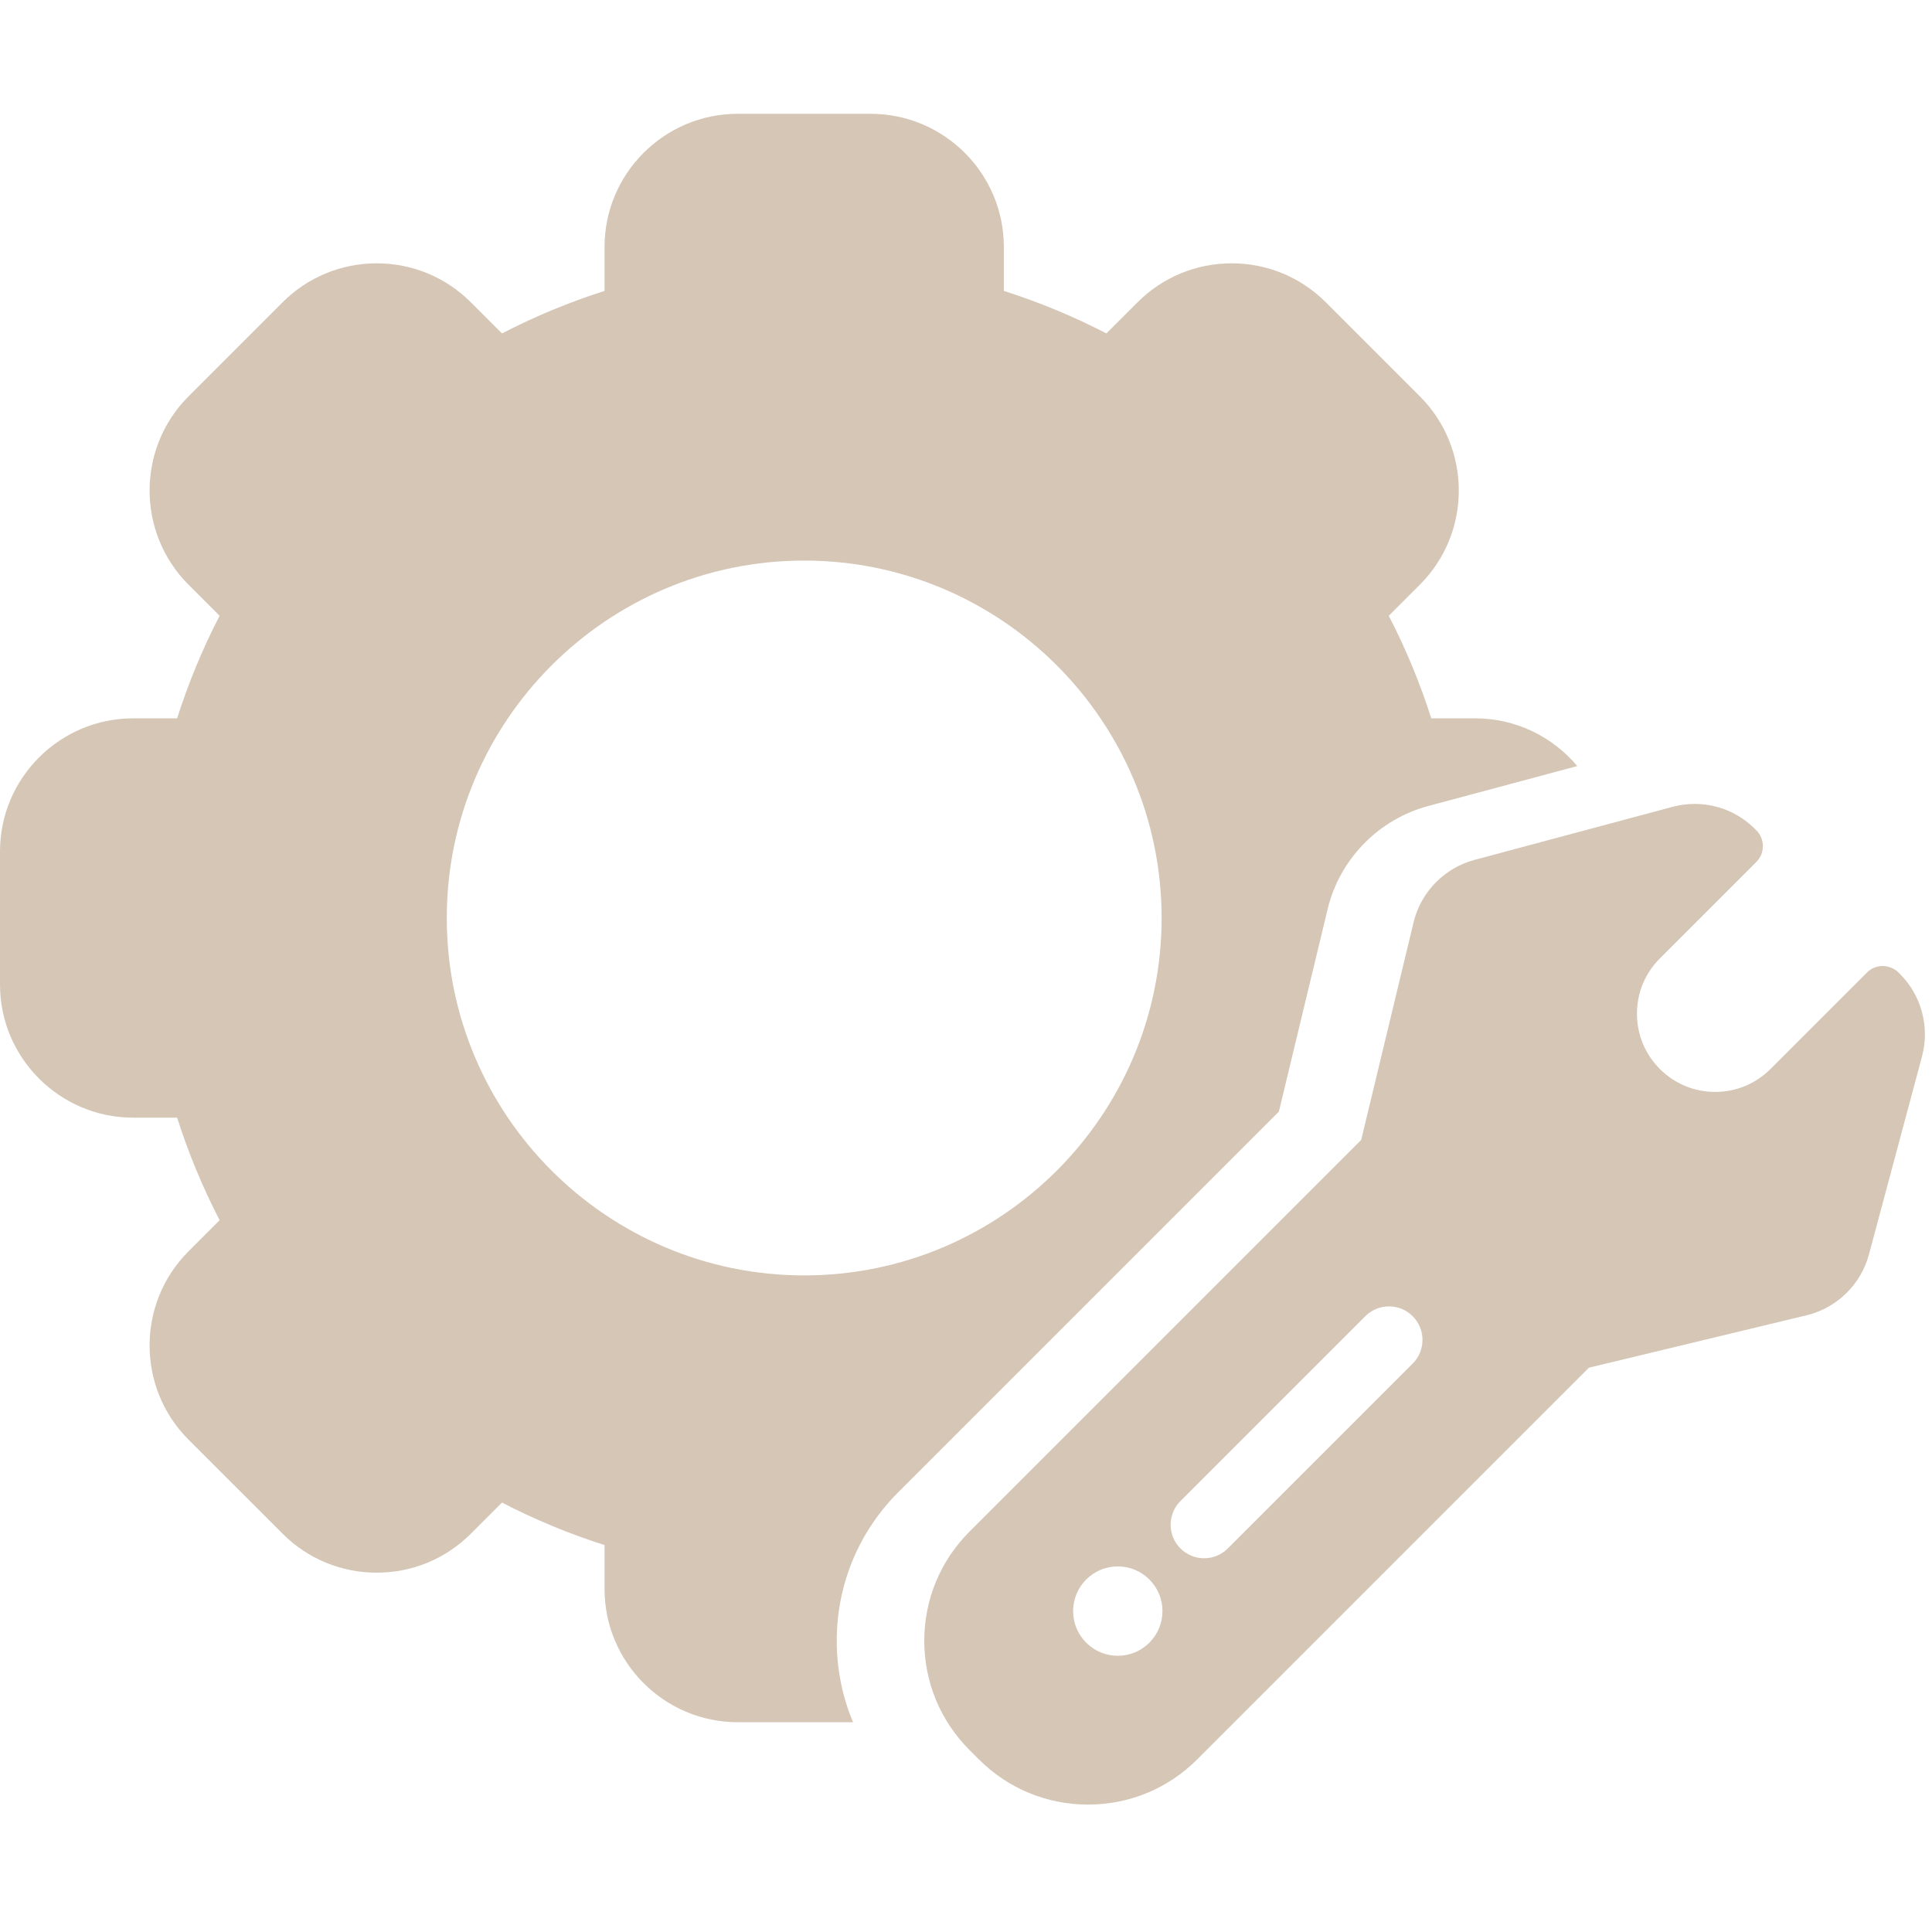 <?xml version="1.0" encoding="UTF-8" standalone="no"?>
<svg
   xmlns:dc="http://purl.org/dc/elements/1.1/"
   xmlns:cc="http://creativecommons.org/ns#"
   xmlns:rdf="http://www.w3.org/1999/02/22-rdf-syntax-ns#"
   xmlns:svg="http://www.w3.org/2000/svg"
   xmlns="http://www.w3.org/2000/svg"
   xmlns:sodipodi="http://sodipodi.sourceforge.net/DTD/sodipodi-0.dtd"
   xmlns:inkscape="http://www.inkscape.org/namespaces/inkscape"
   viewBox="0 0 48 48"
   enable-background="new 0 0 48 48"
   version="1.1"
   id="svg894"
   sodipodi:docname="settings_desktop.svg"
   inkscape:version="0.92.4 5da689c313, 2019-01-14">
  <defs
     id="defs898" />
  <sodipodi:namedview
     pagecolor="#ffffff"
     bordercolor="#666666"
     borderopacity="1"
     objecttolerance="10"
     gridtolerance="10"
     guidetolerance="10"
     inkscape:pageopacity="0"
     inkscape:pageshadow="2"
     inkscape:window-width="1219"
     inkscape:window-height="723"
     id="namedview896"
     showgrid="false"
     inkscape:zoom="6.9532167"
     inkscape:cx="14.650019"
     inkscape:cy="30.184276"
     inkscape:window-x="174"
     inkscape:window-y="186"
     inkscape:window-maximized="0"
     inkscape:current-layer="svg894" />
  <style
     type="text/css"
     id="style887">.st0{fill:none;stroke:#FFFFFF;stroke-width:2;stroke-linecap:round;stroke-linejoin:round;stroke-miterlimit:10;}</style>
  <g
     transform="matrix(0.111,0,0,0.111,0,-0.081)"
     id="g5236"
     style="fill:#d5c6b6;fill-opacity:1;stroke:none">
    <path
       inkscape:connector-curvature="0"
       d="m 286.244,249.537 10.992,-45.639 c 0.035,-0.143 0.071,-0.285 0.109,-0.428 2.909,-10.867 11.469,-19.426 22.339,-22.338 l 33.347,-8.936 c -5.472,-6.525 -13.678,-10.682 -22.839,-10.682 h -9.837 c -2.511,-7.895 -5.7,-15.59 -9.515,-22.957 l 6.96,-6.959 c 11.622,-11.623 11.622,-30.535 0,-42.156 L 296.76,68.4 c -5.631,-5.629 -13.117,-8.73 -21.079,-8.73 -7.961,0 -15.447,3.102 -21.078,8.732 l -6.96,6.959 c -7.369,-3.814 -15.064,-7.004 -22.956,-9.516 V 56.01 c 0,-16.436 -13.372,-29.807 -29.808,-29.807 h -29.758 c -16.436,0 -29.808,13.371 -29.808,29.807 v 9.836 c -7.893,2.512 -15.588,5.701 -22.957,9.516 l -6.96,-6.961 c -5.631,-5.629 -13.117,-8.73 -21.078,-8.73 -7.961,0 -15.447,3.102 -21.079,8.732 L 42.2,89.443 c -11.622,11.621 -11.622,30.533 0,42.156 l 6.959,6.959 c -3.815,7.367 -7.004,15.063 -9.515,22.957 H 29.807 C 13.372,161.516 0,174.887 0,191.324 v 29.758 c 0,16.436 13.372,29.807 29.808,29.807 h 9.837 c 2.511,7.895 5.7,15.588 9.515,22.957 l -6.96,6.959 c -11.623,11.623 -11.623,30.533 0,42.158 l 21.041,21.039 c 5.632,5.631 13.118,8.732 21.079,8.732 7.961,0 15.447,-3.102 21.077,-8.732 l 6.96,-6.959 c 7.366,3.815 15.061,7.002 22.957,9.514 v 9.838 c 0,16.436 13.372,29.809 29.808,29.809 h 25.809 c -2.388,-5.691 -3.644,-11.852 -3.645,-18.209 -0.002,-12.572 4.892,-24.391 13.781,-33.279 z M 180,286.201 c -44.112,0 -80,-35.887 -80,-79.998 0,-44.113 35.888,-80.002 80,-80.002 44.112,0 80,35.889 80,80.002 0,44.111 -35.888,79.998 -80,79.998 z"
       id="path5232"
       style="fill:#d5c6b6;fill-opacity:1;stroke:none" />
    <path
       inkscape:connector-curvature="0"
       d="m 425.267,218.734 -0.319,-0.32 c -0.939,-0.941 -2.189,-1.428 -3.541,-1.469 -1.326,0 -2.598,0.525 -3.536,1.465 l -21.596,21.596 c -3.304,3.305 -7.699,5.125 -12.375,5.125 -4.676,0 -9.072,-1.82 -12.379,-5.129 -3.307,-3.305 -5.128,-7.701 -5.128,-12.377 0.001,-4.676 1.821,-9.072 5.126,-12.377 l 21.596,-21.596 c 0.939,-0.939 1.465,-2.213 1.464,-3.539 -0.001,-1.328 -0.53,-2.6 -1.47,-3.537 l -0.314,-0.313 c -3.605,-3.605 -8.399,-5.592 -13.499,-5.592 -1.665,0 -3.325,0.219 -4.936,0.65 l -44.348,11.885 c -6.568,1.76 -11.741,6.932 -13.498,13.496 -0.011,0.041 -0.021,0.08 -0.031,0.121 l -11.817,49.063 -87.667,87.666 c -6.528,6.527 -10.122,15.207 -10.121,24.44 0.002,9.232 3.598,17.91 10.126,24.439 l 2.088,2.088 c 6.528,6.529 15.209,10.125 24.443,10.125 v 0 c 9.231,0 17.909,-3.594 24.437,-10.121 l 87.667,-87.666 49.061,-11.816 c 0.041,-0.01 0.082,-0.022 0.122,-0.031 6.563,-1.758 11.735,-6.928 13.497,-13.496 l 11.883,-44.352 c 1.757,-6.564 -0.136,-13.627 -4.935,-18.428 z M 257.26,368.406 c -1.888,1.889 -4.399,2.93 -7.071,2.93 -2.671,0 -5.183,-1.041 -7.072,-2.932 -1.887,-1.885 -2.928,-4.397 -2.928,-7.068 -0.001,-2.672 1.041,-5.185 2.931,-7.072 1.886,-1.887 4.398,-2.928 7.069,-2.928 2.672,0 5.184,1.041 7.072,2.93 1.887,1.885 2.928,4.396 2.928,7.068 0,2.672 -1.041,5.184 -2.929,7.072 z m 58.934,-62.471 -41.374,41.375 c -1.416,1.416 -3.3,2.197 -5.303,2.197 -2.003,0 -3.887,-0.781 -5.303,-2.197 -1.417,-1.416 -2.197,-3.299 -2.197,-5.303 0,-2.004 0.78,-3.887 2.197,-5.303 l 41.374,-41.375 c 1.417,-1.418 3.3,-2.197 5.303,-2.197 2.003,0 3.887,0.779 5.303,2.197 1.417,1.416 2.197,3.299 2.197,5.303 0,2.004 -0.78,3.887 -2.197,5.303 z"
       id="path5234"
       style="fill:#d5c6b6;fill-opacity:1;stroke:none" />
  </g>
</svg>
